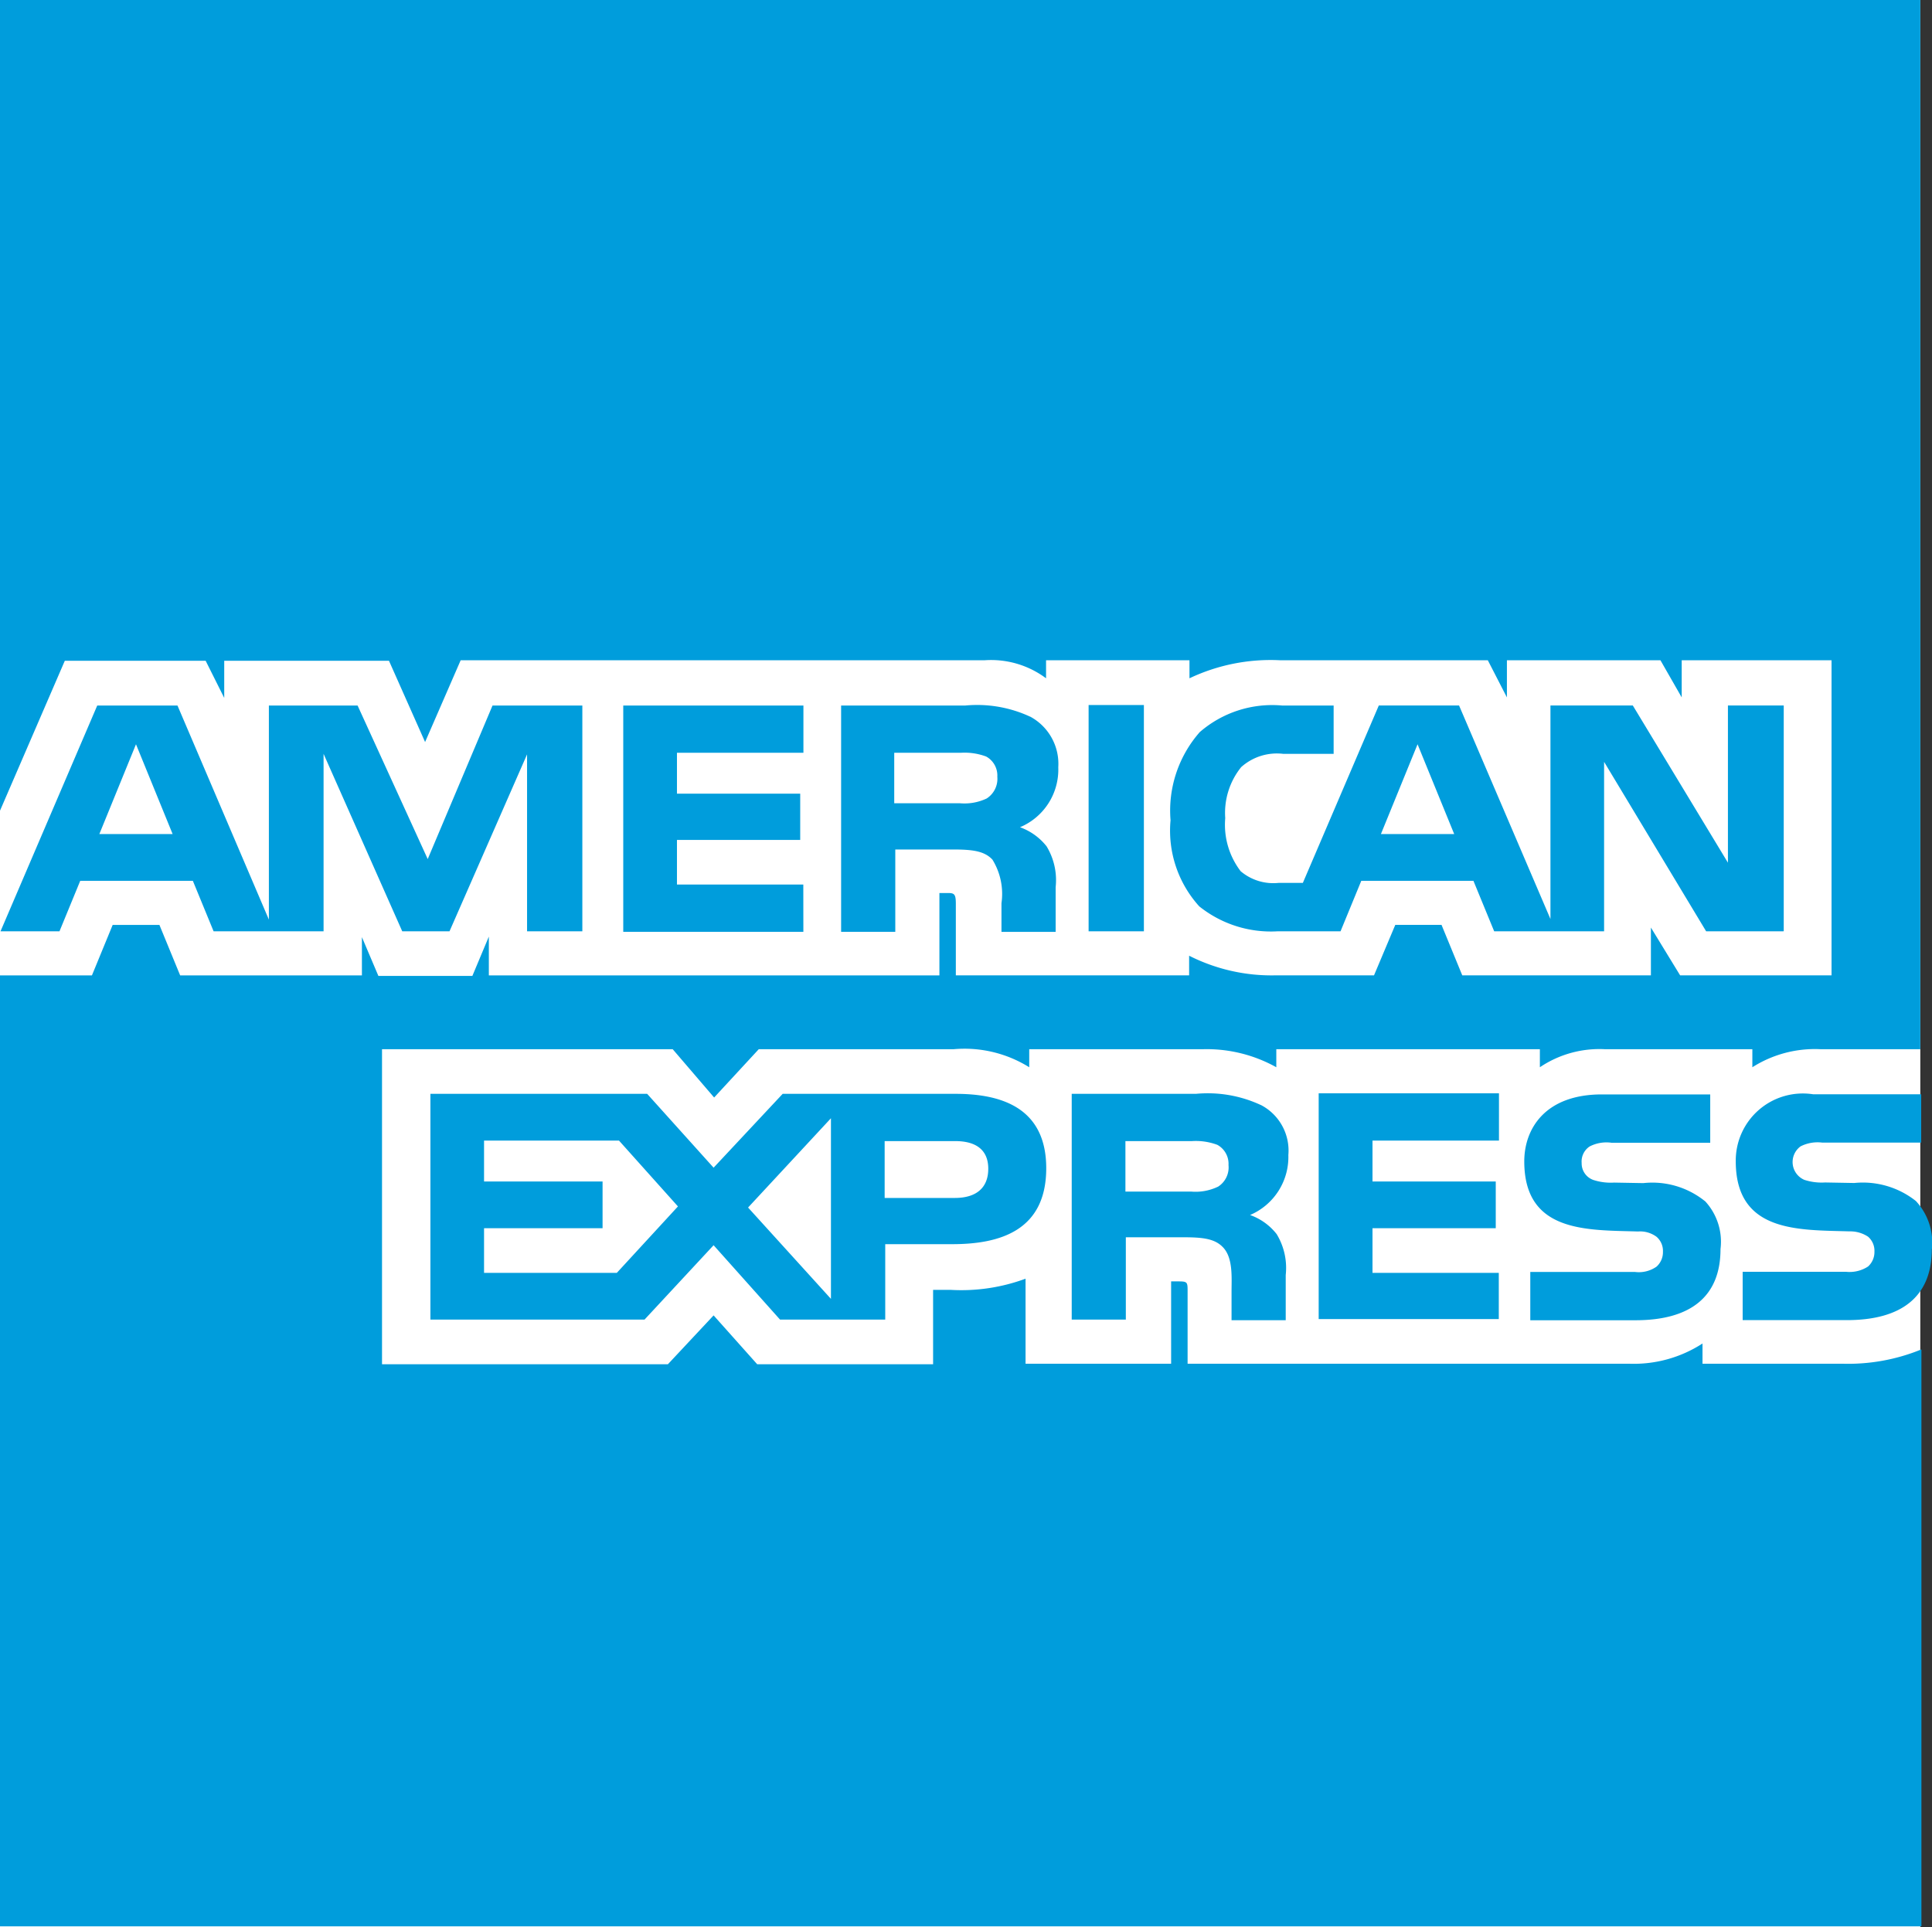 <svg id="Group_8470" data-name="Group 8470" xmlns="http://www.w3.org/2000/svg" viewBox="0 0 33.06 32.987">
  <rect x="0" y="0" width="33.06" height="32.987" fill="#333333" stroke="none"/>
  <defs>
    <style>
      .cls-1 {
        fill: #fff;
      }

      .cls-2 {
        fill: #009ddc;
      }
    </style>
  </defs>
  <g id="XMLID_43_">
    <rect id="XMLID_44_" class="cls-1" width="32.86" height="32.987"/>
  </g>
  <path id="XMLID_33_" class="cls-2" d="M84.191,208.873H81.918v-.764h2.028v-.8H81.918v-.7h2.309l1.009,1.127-1.046,1.137m2.246-1.118,1.418-1.528v3.091Zm3.537-.164h-1.2v-.973h1.209c.336,0,.564.136.564.473S90.329,207.591,89.974,207.591Zm4.5-.191a.887.887,0,0,1-.455.082H92.893v-.864h1.137a1.053,1.053,0,0,1,.436.064.37.37,0,0,1,.191.346A.391.391,0,0,1,94.475,207.4Zm-4.492-1.591H87.028l-1.182,1.264-1.137-1.264H81v3.864h3.664l1.182-1.273,1.137,1.273h1.8v-1.291h1.146c.809,0,1.609-.227,1.609-1.3S90.711,205.809,89.983,205.809Zm5.228.191a2.154,2.154,0,0,0-1.109-.191H91.974v3.864H92.9v-1.409h.991c.336,0,.536.027.673.173.173.182.145.518.145.755v.491h.927v-.773a1.115,1.115,0,0,0-.155-.7,1,1,0,0,0-.455-.327,1.08,1.08,0,0,0,.655-1.027A.879.879,0,0,0,95.211,206Zm4.073,2.873H97.121v-.764H99.23v-.8H97.121v-.7h2.164V205.8H96.2v3.864h3.082Zm3.528-1.227a1.434,1.434,0,0,0-1.055-.309l-.5-.009a.959.959,0,0,1-.355-.045.3.3,0,0,1-.2-.291.308.308,0,0,1,.136-.282.626.626,0,0,1,.373-.064H102.9v-.827h-1.855c-.973,0-1.327.591-1.327,1.146,0,1.227,1.082,1.173,1.946,1.2a.474.474,0,0,1,.318.091.319.319,0,0,1,.109.255.333.333,0,0,1-.109.255.526.526,0,0,1-.373.091H99.821v.827h1.8c.937,0,1.455-.4,1.455-1.218A1.022,1.022,0,0,0,102.812,207.646Zm3.882.818c0,.818-.518,1.218-1.455,1.218h-1.782v-.827h1.773a.576.576,0,0,0,.373-.091.333.333,0,0,0,.109-.255.319.319,0,0,0-.109-.255.552.552,0,0,0-.318-.091c-.864-.027-1.946.027-1.946-1.2a1.148,1.148,0,0,1,1.327-1.146h1.846v.827h-1.691a.641.641,0,0,0-.373.064.332.332,0,0,0,.064.573.959.959,0,0,0,.355.045l.5.009a1.46,1.46,0,0,1,1.055.309A1.056,1.056,0,0,1,106.695,208.464Z" transform="translate(-73.635 -187.088)"/>
  <g id="XMLID_1_">
    <path id="XMLID_24_" class="cls-2" d="M1.791,134.909l.627-1.537.627,1.537H1.791m15.184-.609a.887.887,0,0,1-.455.082H15.393v-.864H16.53a1.054,1.054,0,0,1,.436.064.37.37,0,0,1,.191.346A.4.4,0,0,1,16.975,134.3Zm8,.609-.627-1.537-.627,1.537Zm-14.911-2.2H8.519L7.41,135.337l-1.2-2.628H4.692v3.664l-1.564-3.664H1.755L.1,136.573H1.109l.355-.864H3.391l.355.864H5.628v-3.037l1.346,3.037h.809l1.327-3.028v3.028h.946v-3.864Zm3.773,3.064H11.675v-.764h2.109v-.791H11.675v-.7h2.164v-.809H10.756v3.873h3.082Zm3.882-2.873a2.154,2.154,0,0,0-1.109-.191H14.484v3.873h.927v-1.409H16.4c.336,0,.536.027.673.173a1.117,1.117,0,0,1,.155.746v.491h.927v-.764a1.115,1.115,0,0,0-.155-.7,1.015,1.015,0,0,0-.455-.327,1.07,1.07,0,0,0,.655-1.027A.917.917,0,0,0,17.721,132.9Zm1,3.673h.946V132.7h-.946Zm11.884,0H29.286l-1.746-2.9v2.9H25.659l-.355-.864H23.385l-.355.864H21.958a1.961,1.961,0,0,1-1.346-.427,1.931,1.931,0,0,1-.491-1.473,2.035,2.035,0,0,1,.5-1.509,1.891,1.891,0,0,1,1.409-.455h.882v.827h-.864a.915.915,0,0,0-.718.227,1.248,1.248,0,0,0-.273.873,1.309,1.309,0,0,0,.264.909.864.864,0,0,0,.646.2h.418l1.3-3.037h1.373l1.564,3.655v-3.655h1.409l1.628,2.691v-2.691h.955v3.864Z" transform="translate(-0.091 -120.634)"/>
    <path id="XMLID_23_" class="cls-2" d="M32.86,17.957H31.15a1.993,1.993,0,0,0-1.164.309v-.309H27.459a1.821,1.821,0,0,0-1.109.309v-.309H21.84v.309a2.442,2.442,0,0,0-1.246-.309H17.612v.309a2.089,2.089,0,0,0-1.291-.309H12.984l-.764.827-.709-.827H6.537v5.392h4.892l.782-.836.746.836h3.01V22.076h.3a3.169,3.169,0,0,0,1.282-.191V23.34h2.491V21.931h.118c.155,0,.164.009.164.155V23.34h7.547a2.163,2.163,0,0,0,1.264-.346v.346h2.391a3.307,3.307,0,0,0,1.355-.245v9.874H0V16.694H1.573l.355-.864h.8l.355.864h3.11v-.655l.282.664H8.083l.282-.673v.664h7.71V15.284h.145c.109,0,.136.018.136.182v1.227h3.992v-.336a3.123,3.123,0,0,0,1.482.336h1.682l.364-.864h.791l.355.864H28.25v-.818l.5.818h2.591V11.3H28.777v.636l-.364-.636H25.786v.636l-.327-.636H21.9a3.239,3.239,0,0,0-1.546.309V11.3H17.9v.309a1.57,1.57,0,0,0-1.046-.309H7.883l-.609,1.4-.618-1.391H3.837v.636l-.318-.636H1.109L0,13.875V0H32.86V17.957"/>
  </g>
</svg>
